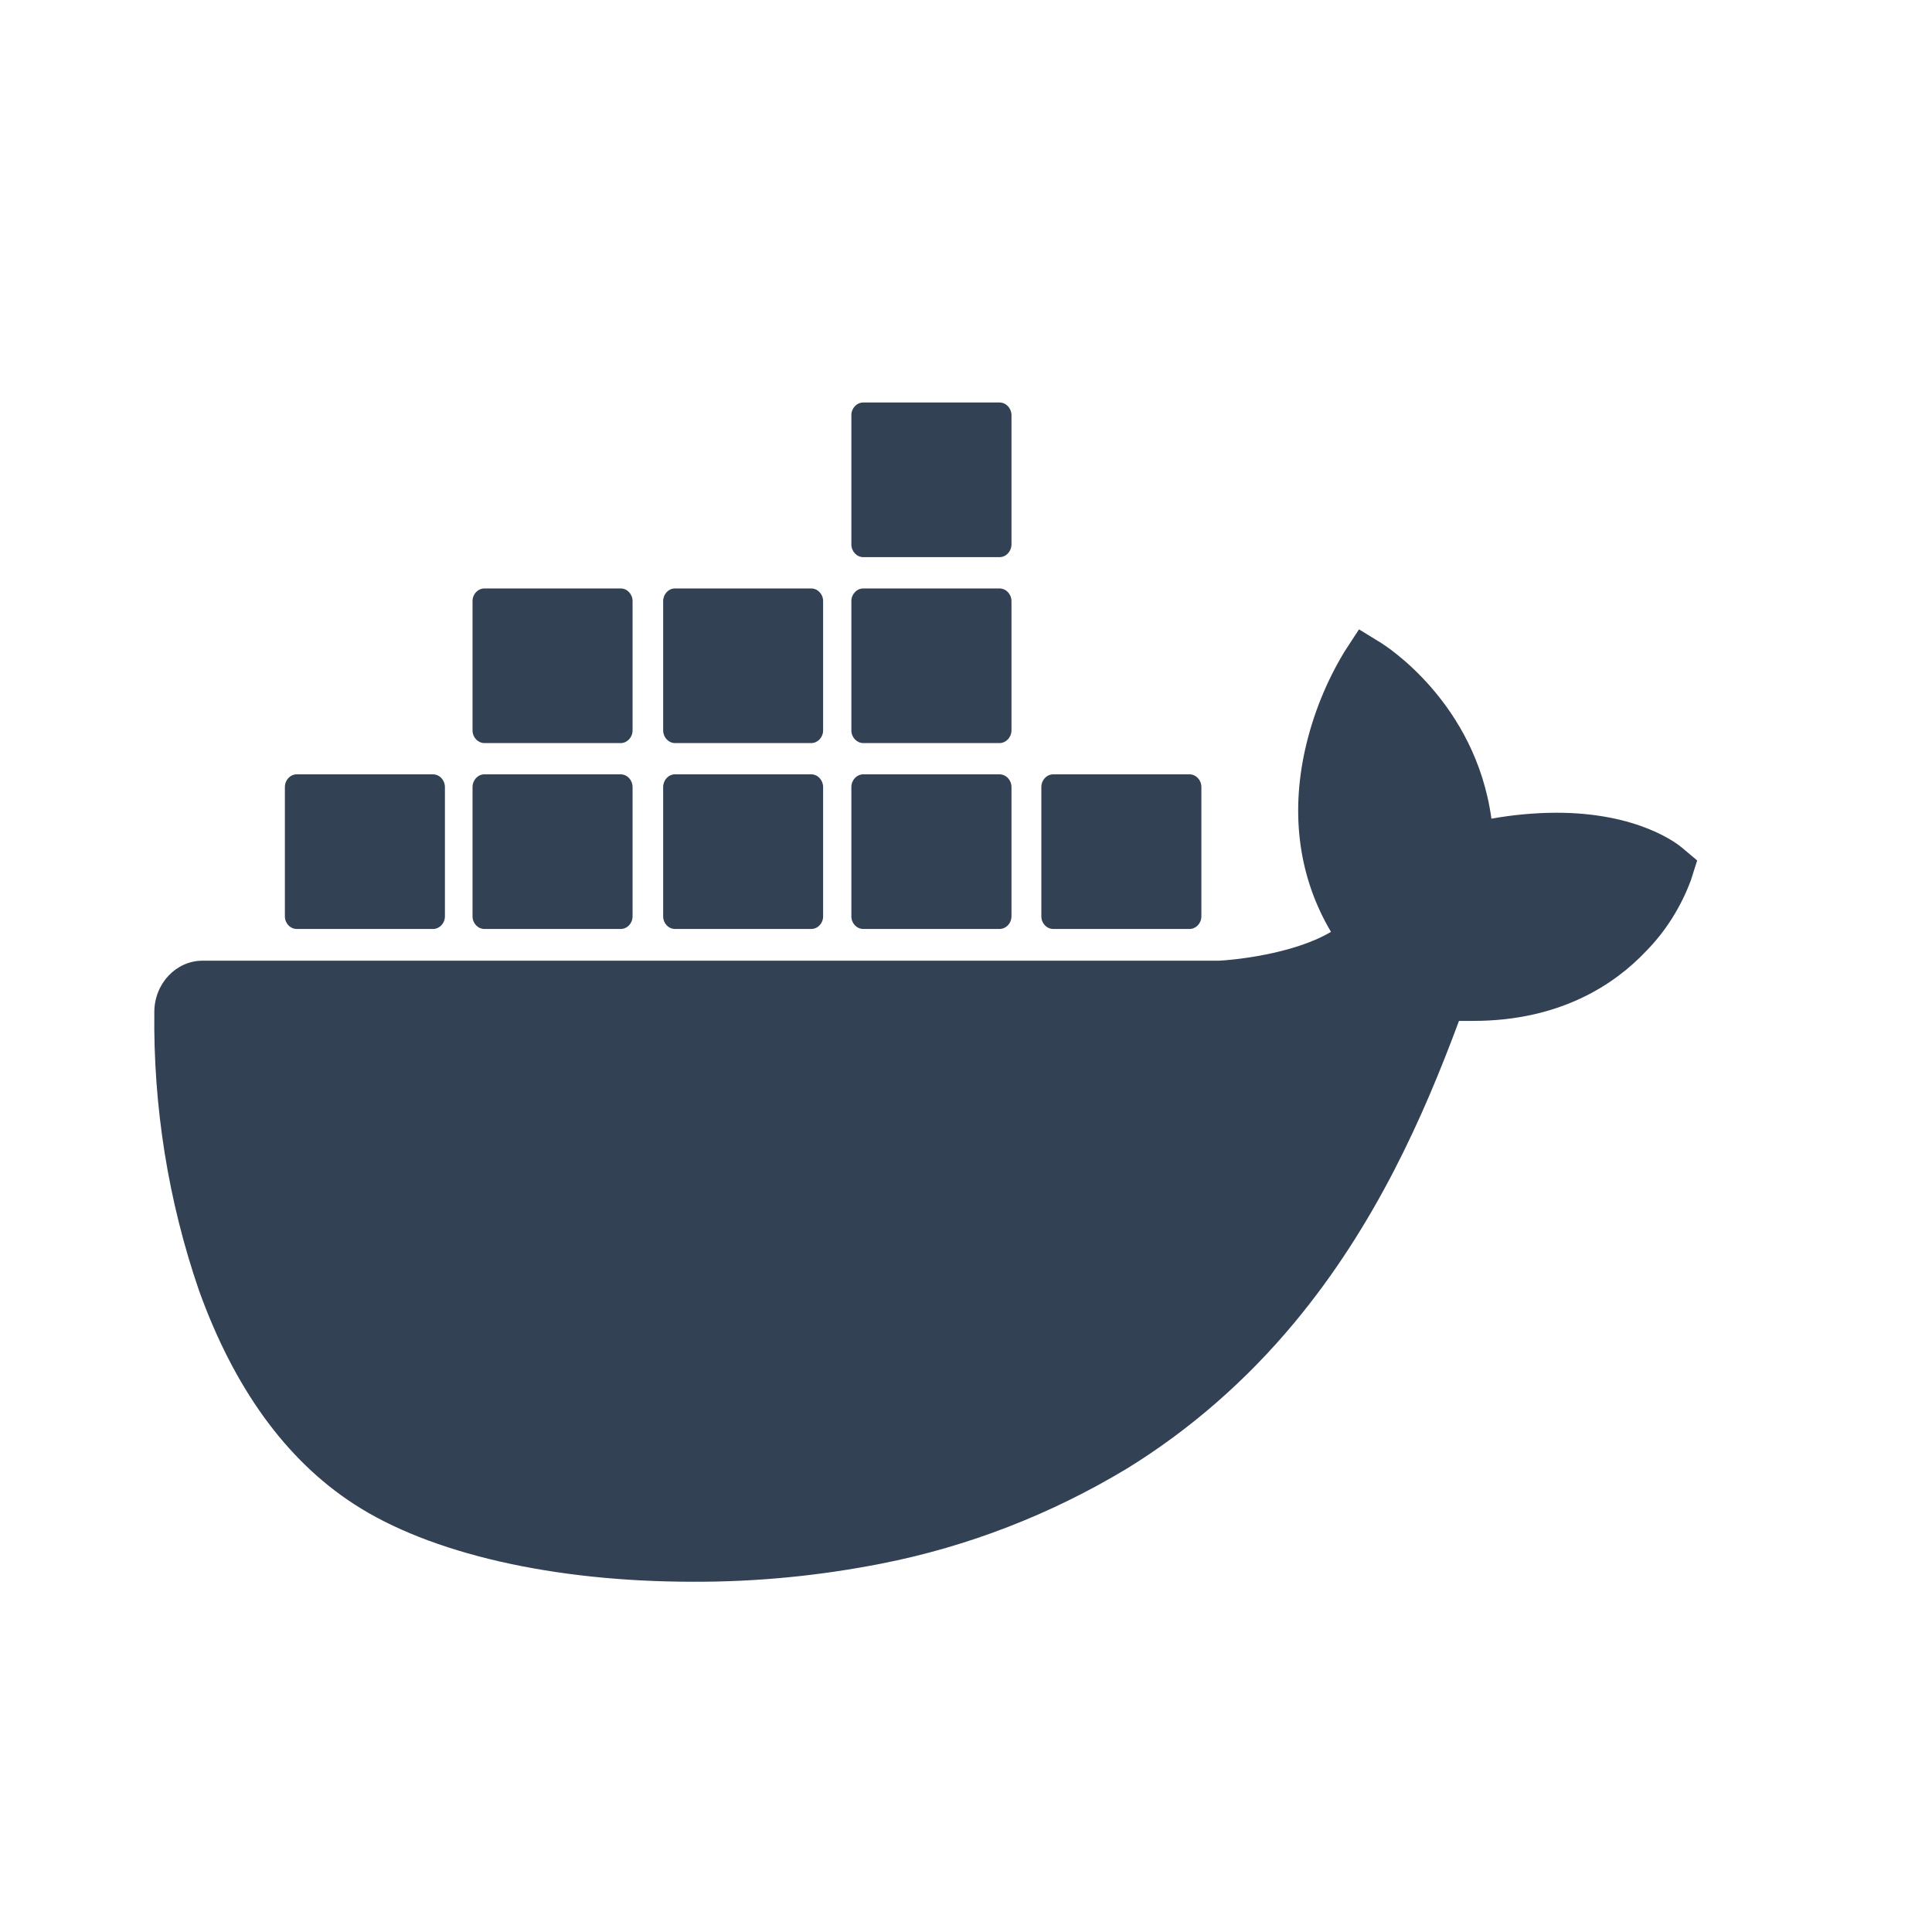 <svg width="24" height="24" viewBox="0 0 24 24" fill="none" xmlns="http://www.w3.org/2000/svg">
<path d="M20.894 10.53C20.842 10.486 20.357 10.096 19.334 10.096C19.064 10.097 18.794 10.122 18.527 10.17C18.329 8.724 17.207 8.019 17.157 7.987L16.882 7.818L16.701 8.096C16.475 8.469 16.309 8.881 16.212 9.313C16.029 10.138 16.141 10.913 16.534 11.576C16.059 11.858 15.296 11.928 15.142 11.934H2.517C2.187 11.934 1.919 12.218 1.917 12.569C1.903 13.748 2.09 14.919 2.47 16.025C2.905 17.24 3.552 18.135 4.394 18.682C5.338 19.298 6.87 19.649 8.607 19.649C9.392 19.652 10.175 19.576 10.947 19.424C12.02 19.214 13.052 18.814 14.001 18.242C14.783 17.76 15.486 17.146 16.084 16.425C17.085 15.219 17.681 13.876 18.124 12.682H18.3C19.396 12.682 20.069 12.215 20.44 11.824C20.687 11.575 20.88 11.271 21.005 10.934L21.083 10.689L20.894 10.53Z" fill="#334155"/>
<path d="M3.687 11.54H5.379C5.46 11.54 5.527 11.47 5.527 11.383V9.778C5.527 9.691 5.461 9.62 5.38 9.619C5.379 9.619 5.379 9.619 5.379 9.619H3.687C3.605 9.619 3.539 9.69 3.539 9.777V9.778V11.383C3.539 11.47 3.605 11.54 3.687 11.54V11.54Z" fill="#334155"/>
<path d="M6.018 11.54H7.71C7.792 11.54 7.858 11.47 7.858 11.383V9.778C7.858 9.691 7.793 9.62 7.711 9.619C7.711 9.619 7.71 9.619 7.71 9.619H6.018C5.936 9.619 5.87 9.69 5.87 9.778V11.383C5.87 11.47 5.937 11.54 6.018 11.54" fill="#334155"/>
<path d="M8.385 11.54H10.077C10.159 11.54 10.225 11.47 10.225 11.383V9.778C10.225 9.691 10.16 9.62 10.078 9.619C10.078 9.619 10.077 9.619 10.077 9.619H8.385C8.304 9.619 8.238 9.69 8.238 9.777V9.778V11.383C8.238 11.47 8.304 11.54 8.385 11.54V11.54Z" fill="#334155"/>
<path d="M10.724 11.54H12.416C12.498 11.54 12.564 11.47 12.565 11.383V9.778C12.565 9.69 12.498 9.619 12.416 9.619H10.724C10.643 9.619 10.576 9.69 10.576 9.777V9.778V11.383C10.576 11.47 10.643 11.54 10.724 11.54V11.54Z" fill="#334155"/>
<path d="M6.018 9.231H7.71C7.792 9.23 7.858 9.16 7.858 9.073V7.467C7.858 7.381 7.792 7.31 7.71 7.31H6.018C5.937 7.31 5.87 7.38 5.87 7.467V9.073C5.87 9.16 5.936 9.23 6.018 9.231Z" fill="#334155"/>
<path d="M8.385 9.231H10.077C10.159 9.23 10.225 9.16 10.225 9.073V7.467C10.225 7.381 10.159 7.31 10.077 7.31H8.385C8.304 7.31 8.238 7.381 8.238 7.467V9.073C8.238 9.16 8.304 9.23 8.385 9.231Z" fill="#334155"/>
<path d="M10.724 9.231H12.416C12.498 9.23 12.564 9.16 12.565 9.073V7.467C12.564 7.38 12.498 7.31 12.416 7.31H10.724C10.643 7.31 10.576 7.381 10.576 7.467V9.073C10.576 9.16 10.643 9.23 10.724 9.231Z" fill="#334155"/>
<path d="M10.724 6.921H12.416C12.498 6.921 12.564 6.85 12.565 6.763V5.157C12.564 5.07 12.498 5 12.416 5H10.724C10.643 5 10.576 5.07 10.576 5.157V6.763C10.576 6.85 10.643 6.921 10.724 6.921Z" fill="#334155"/>
<path d="M13.084 11.54H14.776C14.857 11.54 14.924 11.47 14.924 11.383V9.778C14.924 9.69 14.858 9.619 14.776 9.619H13.084C13.002 9.619 12.936 9.69 12.936 9.777V9.778V11.383C12.936 11.47 13.002 11.54 13.084 11.54" fill="#334155"/>
</svg>
